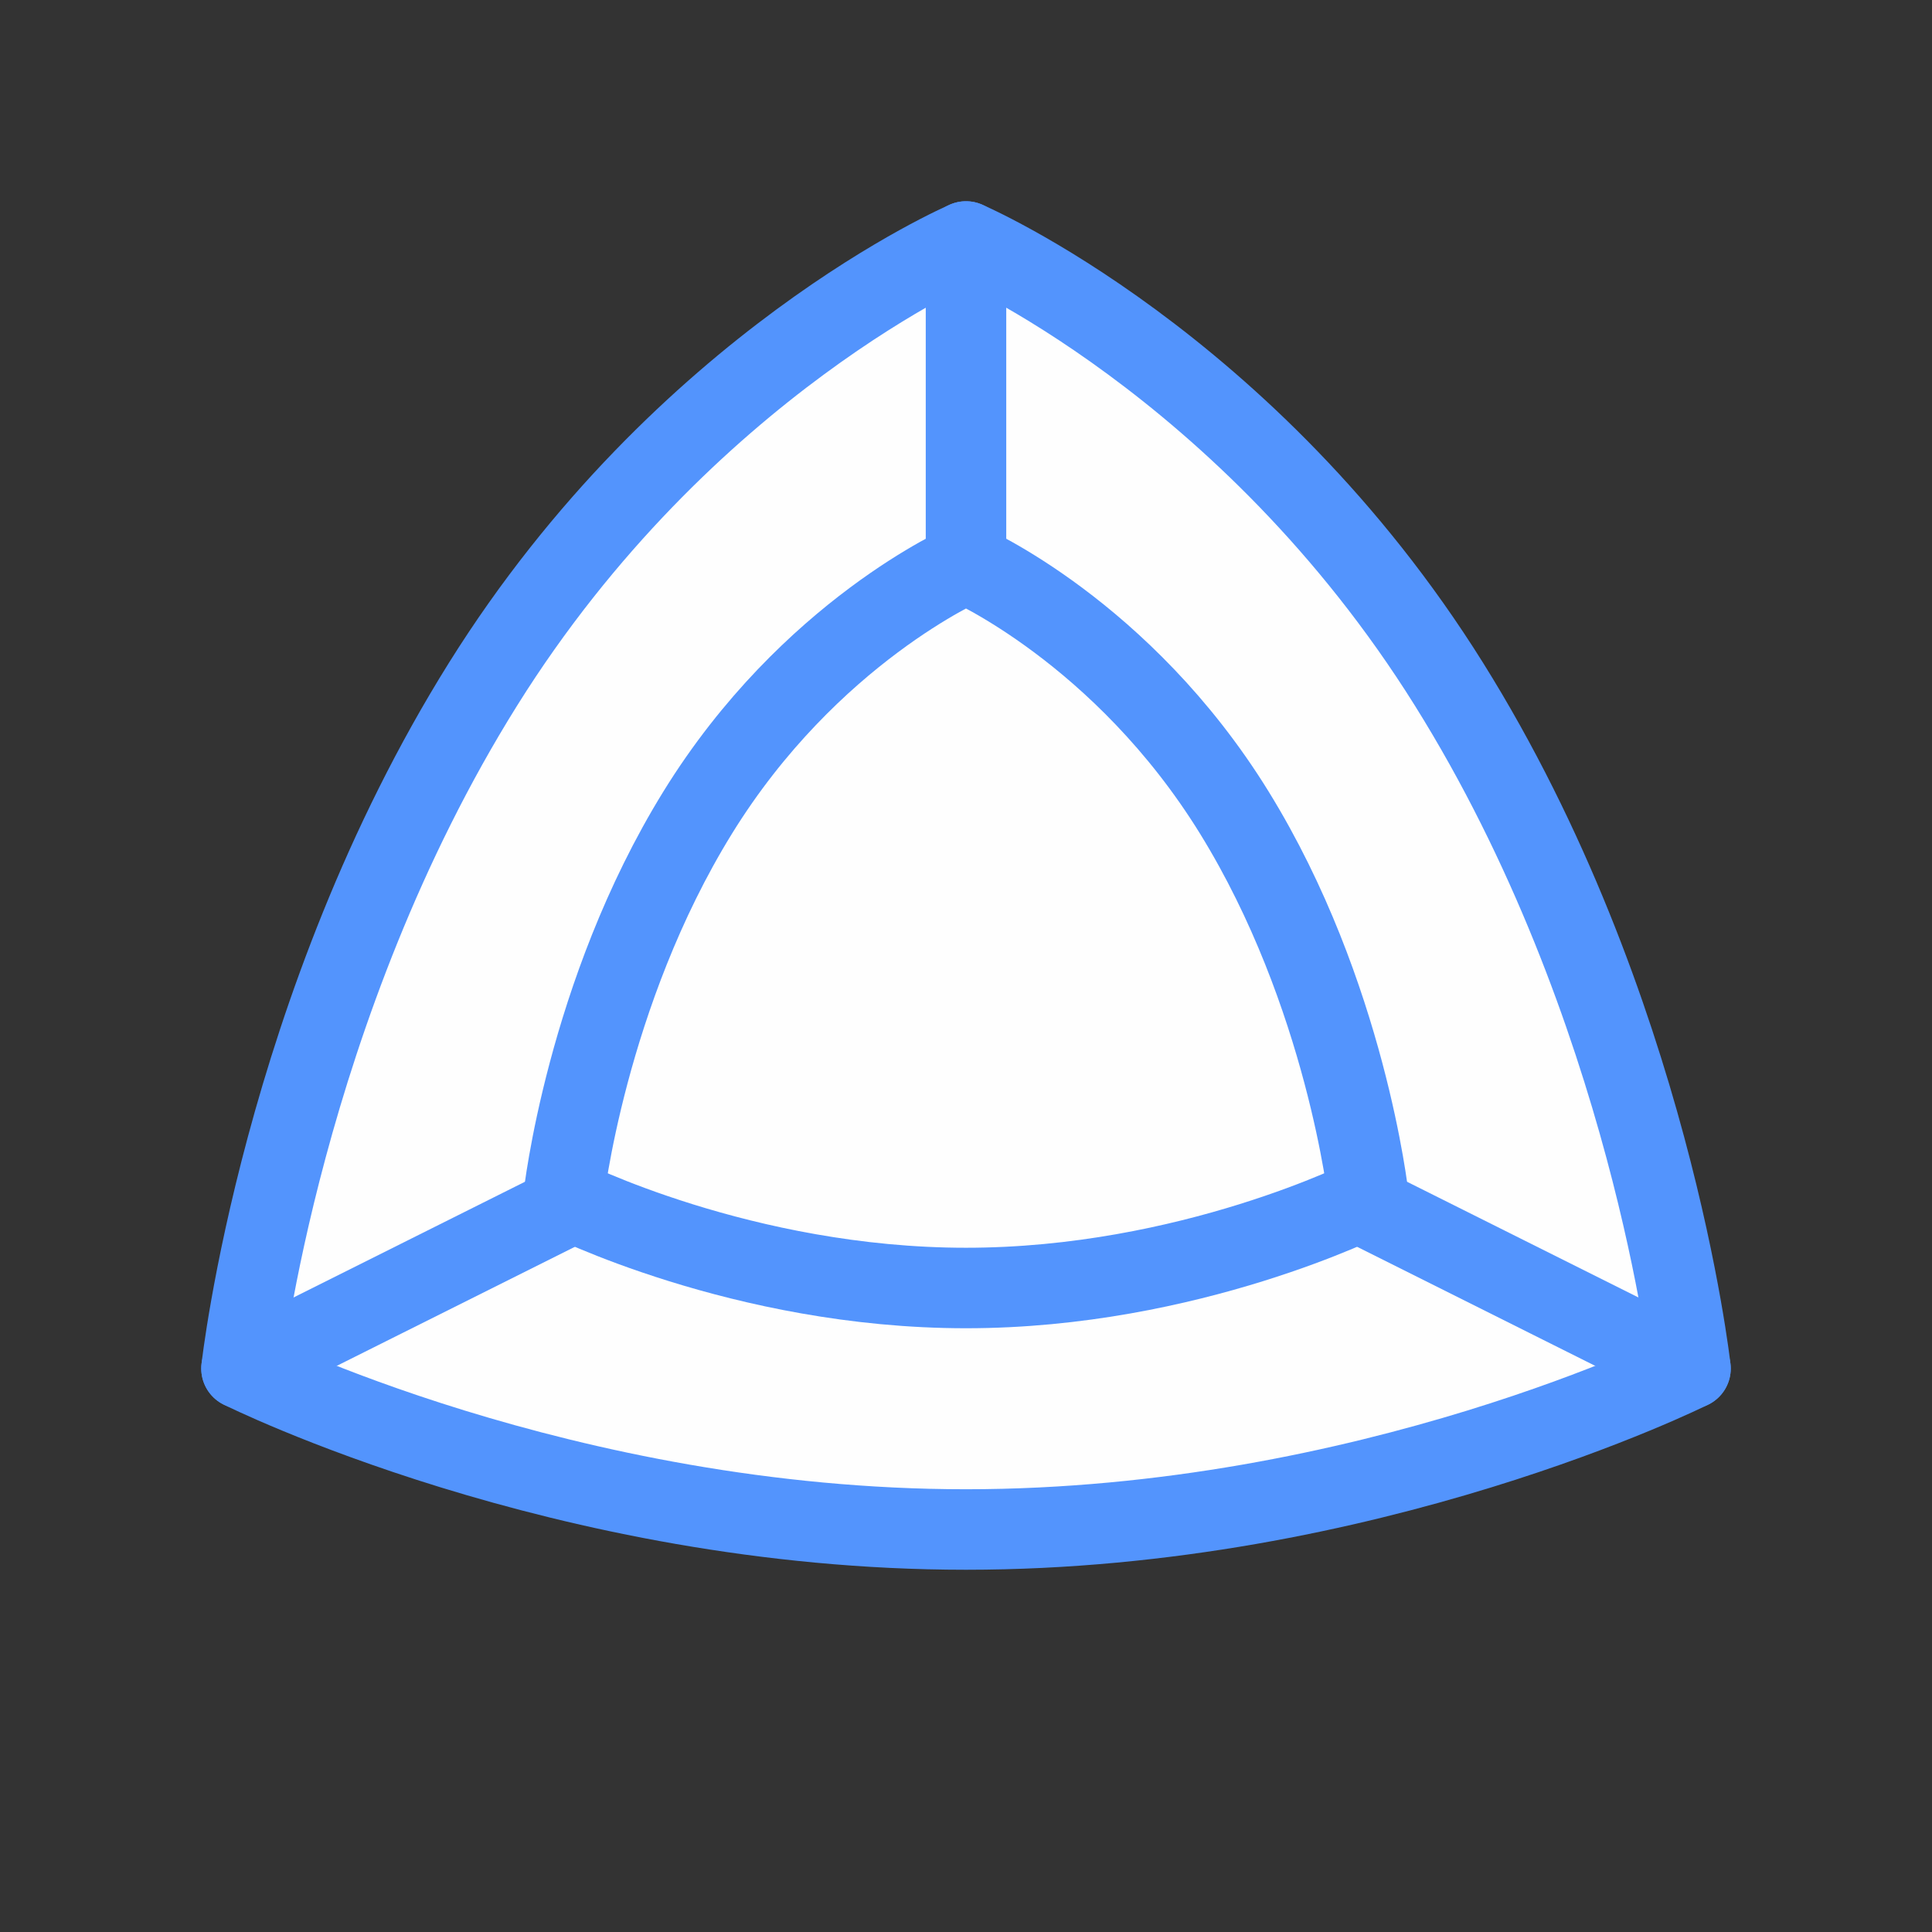 <?xml version="1.0" ?><!-- Uploaded to: SVG Repo, www.svgrepo.com, Generator: SVG Repo Mixer Tools -->
<svg width="800px" height="800px" viewBox="0 0 24 24" fill="#fefefe" xmlns="http://www.w3.org/2000/svg">
	<rect x="0" y="0" width="24" height="24" fill="#333333" stroke="none"/>
	<path d="M18 8.5C15.5 4.5 12 3 12 3C12 3 8.5 4.5 6 8.5C3.5 12.5 3 17 3 17C3 17 7 19 12 19C17 19 21 17 21 17C21 17 20.5 12.5 18 8.5Z" stroke="#5394fd" stroke-linecap="round" stroke-linejoin="round"/>
	<path d="M15.333 10.094C13.944 7.844 12 7 12 7C12 7 10.056 7.844 8.667 10.094C7.278 12.344 7 14.875 7 14.875C7 14.875 9.222 16 12 16C14.778 16 17 14.875 17 14.875C17 14.875 16.722 12.344 15.333 10.094Z" stroke="#5394fd" stroke-linecap="round" stroke-linejoin="round"/><path d="M3 17L7 15" stroke="#5394fd" stroke-linecap="round" stroke-linejoin="round"/><path d="M17 15L21 17" stroke="#5394fd" stroke-linecap="round" stroke-linejoin="round"/><path d="M12 7V3" stroke="#5394fd" stroke-linecap="round" stroke-linejoin="round"/>
</svg>